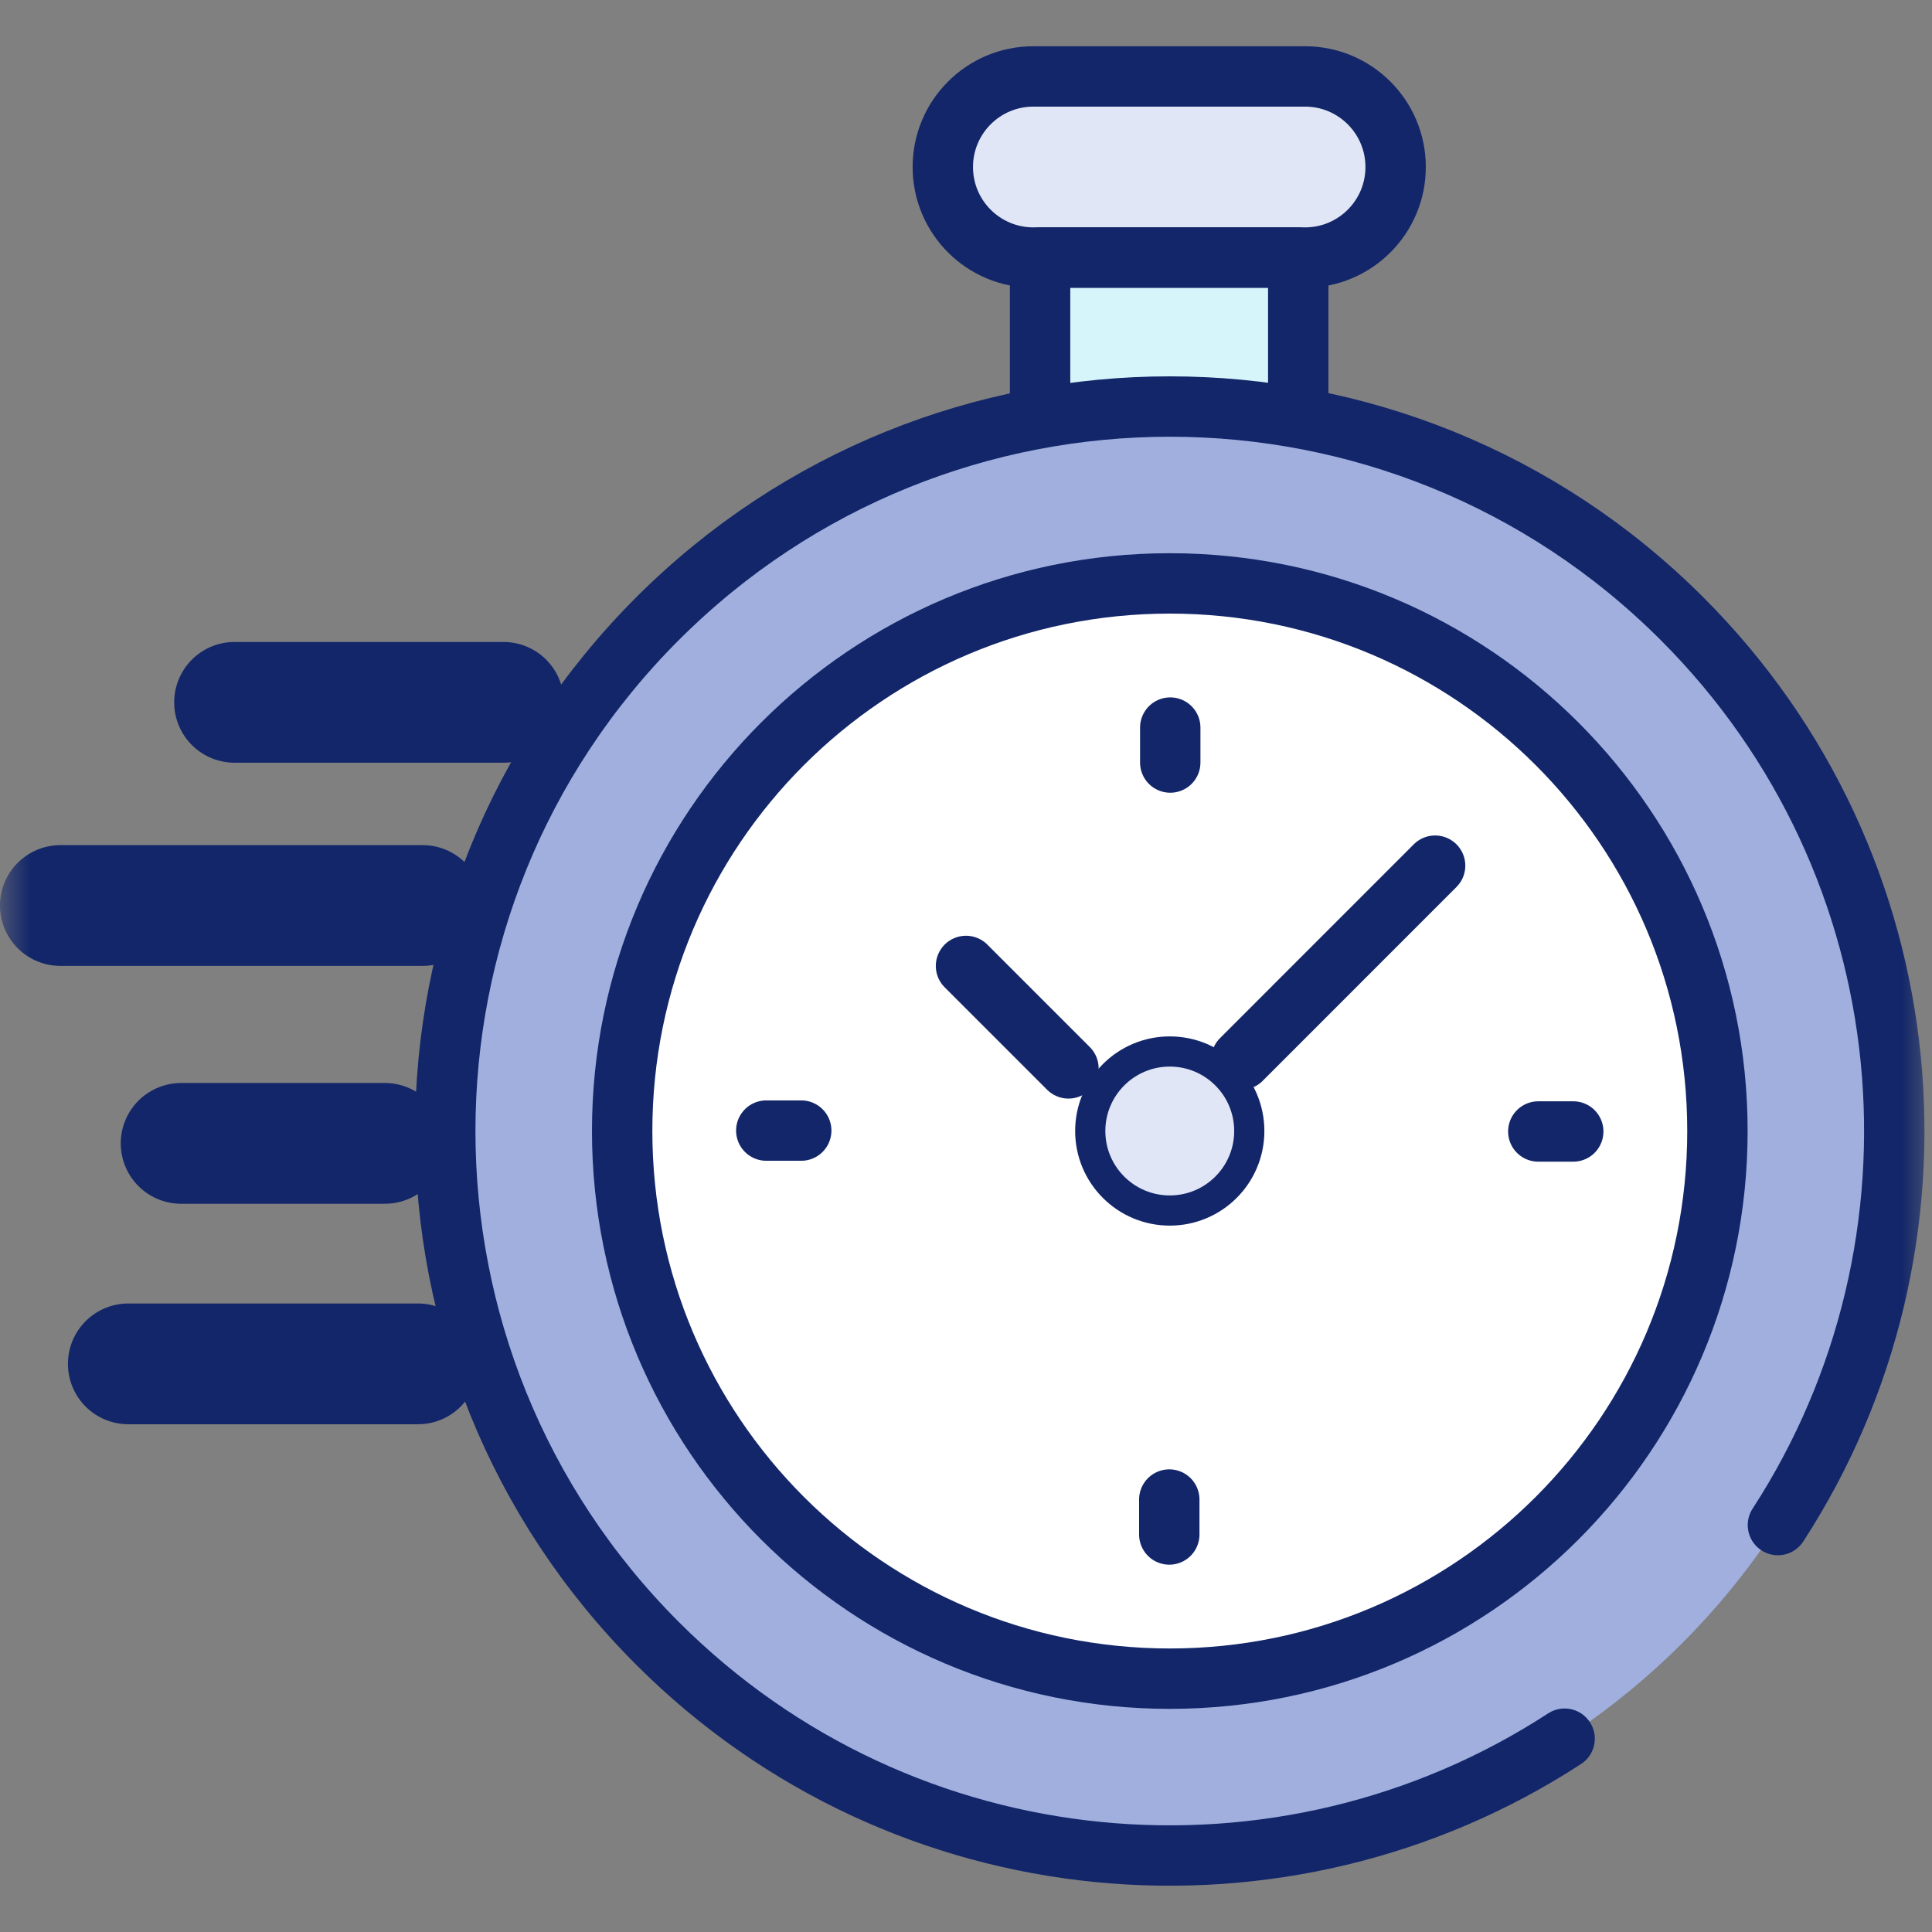 <svg width="32" height="32" viewBox="0 0 32 32" fill="none" xmlns="http://www.w3.org/2000/svg">
<rect x="0" y="0" width="32" height="32" fill="#808080" stroke="none"/>
<g clip-path="url(#clip0_8_1892)">
<path d="M21.503 4.266H17.227V6.733H21.503V4.266Z" fill="#D5F5FB"/>
<mask id="mask0_8_1892" style="mask-type:luminance" maskUnits="userSpaceOnUse" x="0" y="0" width="32" height="32">
<path d="M31.333 31.333V0.667H0.667V31.333H31.333Z" fill="white" stroke="white" stroke-width="1.333"/>
</mask>
<g mask="url(#mask0_8_1892)">
<path d="M17.116 4.266H21.616C22.444 4.266 23.116 3.595 23.116 2.766C23.116 1.938 22.444 1.266 21.616 1.266H17.116C16.287 1.266 15.616 1.938 15.616 2.766C15.616 3.595 16.287 4.266 17.116 4.266Z" fill="#E1E6F6"/>
<path d="M19.375 30.733C12.748 30.733 7.375 25.361 7.375 18.733C7.375 12.106 12.748 6.733 19.375 6.733C26.002 6.733 31.375 12.106 31.375 18.733C31.375 25.361 26.002 30.733 19.375 30.733Z" fill="#A0AFDE"/>
<path d="M25.915 28.798C21.263 31.827 14.972 31.301 10.89 27.219C6.203 22.532 6.203 14.934 10.89 10.248C15.576 5.562 23.174 5.562 27.86 10.248C31.939 14.326 32.468 20.61 29.448 25.26" stroke="#122669" stroke-miterlimit="10" stroke-linecap="round" stroke-linejoin="round"/>
<path d="M19.375 27.804C14.366 27.804 10.305 23.743 10.305 18.733C10.305 13.724 14.366 9.663 19.375 9.663C24.385 9.663 28.446 13.724 28.446 18.733C28.446 23.743 24.385 27.804 19.375 27.804Z" fill="white"/>
<path d="M19.375 27.804C14.366 27.804 10.305 23.743 10.305 18.733C10.305 13.724 14.366 9.663 19.375 9.663C24.385 9.663 28.446 13.724 28.446 18.733C28.446 23.743 24.385 27.804 19.375 27.804Z" stroke="#122669" stroke-miterlimit="10" stroke-linecap="round" stroke-linejoin="round"/>
<path d="M17.116 4.266H21.616C22.444 4.266 23.116 3.595 23.116 2.766C23.116 1.938 22.444 1.266 21.616 1.266H17.116C16.287 1.266 15.616 1.938 15.616 2.766C15.616 3.595 16.287 4.266 17.116 4.266Z" stroke="#122669" stroke-miterlimit="10" stroke-linecap="round" stroke-linejoin="round"/>
<path d="M21.503 6.733V4.266H17.227V6.733" stroke="#122669" stroke-miterlimit="10" stroke-linecap="round" stroke-linejoin="round"/>
<path d="M20.56 17.549L23.77 14.338" stroke="#122669" stroke-miterlimit="10" stroke-linecap="round" stroke-linejoin="round"/>
<path d="M18.058 18.733C18.058 19.461 18.648 20.05 19.375 20.05C20.103 20.05 20.692 19.461 20.692 18.733C20.692 18.006 20.103 17.416 19.375 17.416C18.648 17.416 18.058 18.006 18.058 18.733Z" fill="#E1E6F6"/>
<path d="M18.058 18.733C18.058 19.461 18.648 20.05 19.375 20.05C20.103 20.05 20.692 19.461 20.692 18.733C20.692 18.006 20.103 17.416 19.375 17.416C18.648 17.416 18.058 18.006 18.058 18.733Z" stroke="#122669" stroke-width="0.5" stroke-miterlimit="10" stroke-linecap="round" stroke-linejoin="round"/>
<path d="M26.058 18.741H25.479" stroke="#122669" stroke-miterlimit="10" stroke-linecap="round" stroke-linejoin="round"/>
<path d="M12.692 18.726H13.271" stroke="#122669" stroke-miterlimit="10" stroke-linecap="round" stroke-linejoin="round"/>
<path d="M19.383 12.051V12.63" stroke="#122669" stroke-miterlimit="10" stroke-linecap="round" stroke-linejoin="round"/>
<path d="M19.367 25.416V24.837" stroke="#122669" stroke-miterlimit="10" stroke-linecap="round" stroke-linejoin="round"/>
<path d="M17.697 17.696L16 15.999" stroke="#122669" stroke-miterlimit="10" stroke-linecap="round" stroke-linejoin="round"/>
<path d="M6.923 22.59H2.125H6.923Z" fill="#122669"/>
<path d="M6.923 22.59H2.125" stroke="#122669" stroke-width="2" stroke-miterlimit="10" stroke-linecap="round" stroke-linejoin="round"/>
<path d="M6.375 18.938H3H6.375Z" fill="#122669"/>
<path d="M6.375 18.938H3" stroke="#122669" stroke-width="2" stroke-miterlimit="10" stroke-linecap="round" stroke-linejoin="round"/>
<path d="M7 14.998L1 14.998L7 14.998Z" fill="#122669"/>
<path d="M7 14.998L1 14.998" stroke="#122669" stroke-width="2" stroke-miterlimit="10" stroke-linecap="round" stroke-linejoin="round"/>
<path d="M8.339 11.633H3.885H8.339Z" fill="#122669"/>
<path d="M8.339 11.633H3.885" stroke="#122669" stroke-width="2" stroke-miterlimit="10" stroke-linecap="round" stroke-linejoin="round"/>
</g>
</g>
<defs>
<clipPath id="clip0_8_1892">
<rect width="32" height="32" fill="white"/>
</clipPath>
</defs>
</svg>
